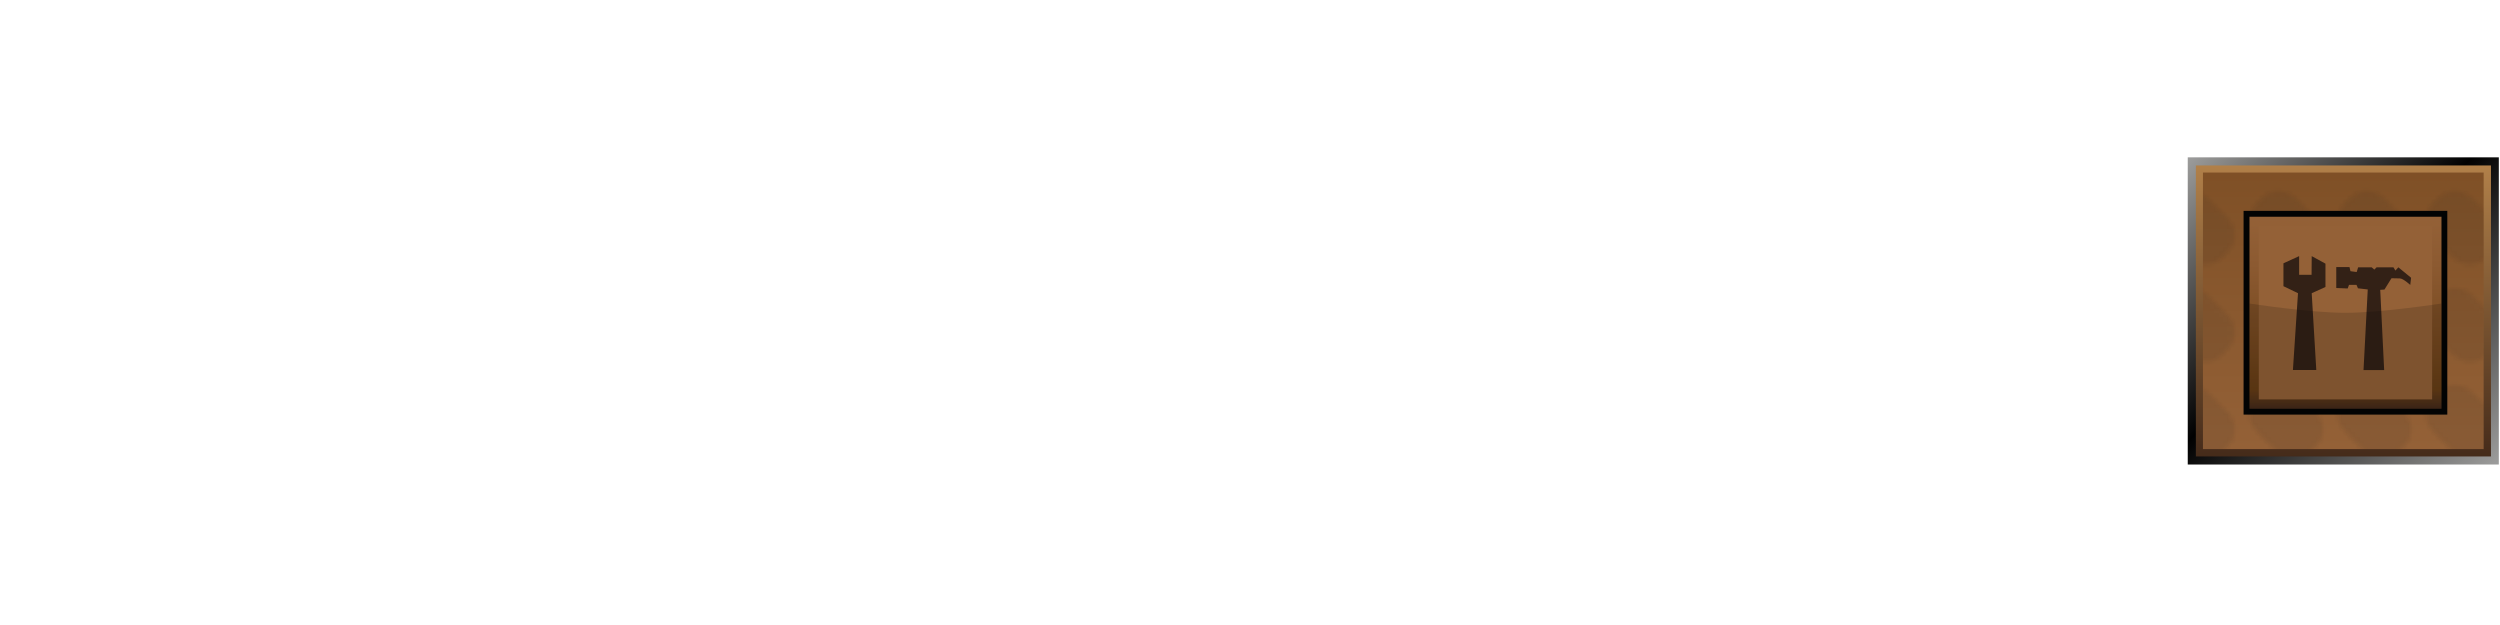 <?xml version="1.0" encoding="UTF-8"?><svg id="Layer" xmlns="http://www.w3.org/2000/svg" xmlns:xlink="http://www.w3.org/1999/xlink" viewBox="0 0 566.93 141.73"><defs><style>.cls-1{fill:url(#linear-gradient-2);}.cls-2{opacity:.15;}.cls-2,.cls-3{fill:#020303;}.cls-2,.cls-4{isolation:isolate;}.cls-5{fill:#332116;}.cls-6{fill:#fff;opacity:0;}.cls-7{fill:#946137;}.cls-8{fill:#1f1f1d;}.cls-4{fill:url(#Nowy_wzorek);opacity:.1;}.cls-9{fill:none;}.cls-10{fill:url(#linear-gradient-3);}.cls-11{fill:url(#linear-gradient);}.cls-12{fill:url(#linear-gradient-4);}</style><linearGradient id="linear-gradient" x1="566.44" y1="20.7" x2="496.34" y2="90.8" gradientTransform="translate(0 126.27) scale(1 -1)" gradientUnits="userSpaceOnUse"><stop offset="0" stop-color="#9d9d9c"/><stop offset=".54" stop-color="#010101"/><stop offset="1" stop-color="#9d9d9c"/></linearGradient><linearGradient id="linear-gradient-2" x1="531.42" y1="22.76" x2="531.42" y2="88.75" gradientTransform="translate(0 126.27) scale(1 -1)" gradientUnits="userSpaceOnUse"><stop offset="0" stop-color="#452b1a"/><stop offset="1" stop-color="#b18049"/></linearGradient><linearGradient id="linear-gradient-3" x1="531.39" y1="24.42" x2="531.39" y2="87.14" gradientTransform="translate(0 126.27) scale(1 -1)" gradientUnits="userSpaceOnUse"><stop offset="0" stop-color="#946137"/><stop offset="1" stop-color="#7f5026"/></linearGradient><pattern id="Nowy_wzorek" x="0" y="0" width="19.7" height="21.7" patternTransform="translate(8.6 -16239.44) scale(1 -1)" patternUnits="userSpaceOnUse" viewBox="0 0 19.7 21.7"><g><rect class="cls-9" width="19.7" height="21.7"/><g><rect class="cls-9" width="19.7" height="21.7"/><g><rect class="cls-9" width="19.7" height="21.7"/><g><rect class="cls-9" width="19.7" height="21.7"/><path class="cls-8" d="M16.6,13c2.1-2.1,2.1-5.6,0-7.7l-1.2-1.2c-2.1-2.1-5.6-2.1-7.8,0L3.1,8.7c-2.1,2.1-2.1,5.6,0,7.7l1.2,1.2c2.1,2.1,5.6,2.1,7.7,0l4.6-4.6Z"/></g></g></g></g></pattern><linearGradient id="linear-gradient-4" x1="-307.82" y1="1092.7" x2="-277.04" y2="1061.92" gradientTransform="translate(-23.11 -897.62) rotate(-45)" gradientUnits="userSpaceOnUse"><stop offset="0" stop-color="#452b1a"/><stop offset=".05" stop-color="#583519"/><stop offset=".1" stop-color="#683e15"/><stop offset=".32" stop-color="#76481e"/><stop offset=".75" stop-color="#8c5a31"/><stop offset="1" stop-color="#946137"/></linearGradient></defs><rect class="cls-6" width="566.93" height="141.73"/><g id="prodBg"><rect id="external-border" class="cls-11" x="496.12" y="35.68" width="70.54" height="69.66"/><rect id="internal-border" class="cls-1" x="497.96" y="37.52" width="66.92" height="65.99"/><rect id="bg" class="cls-10" x="499.57" y="39.13" width="63.65" height="62.71"/><rect id="bgPattern" class="cls-4" x="499.57" y="39.13" width="63.65" height="62.71"/></g><g id="steel"><rect class="cls-3" x="508.78" y="47.82" width="46.2" height="46.2"/><rect class="cls-12" x="510.12" y="49.15" width="43.54" height="43.54"/><rect class="cls-7" x="512.23" y="51.26" width="39.31" height="39.31"/><g><path class="cls-5" d="M535.98,83.91l.96-18.27-2.22-.26-.33-.78h-1.7l-.3,.82-2.59-.11v-4.74h3l.22,.93,1.41,.19,.33-1.07h3.08l.59,.52,.52-.52h3.82l.44,.74,.67-.74,2.89,2.37-.19,1.63s-1.59-1.48-2.37-1.48-1.89-.04-1.89-.04l-1.59,2.56-.96,.07,.89,18.19h-4.67Z"/><polygon class="cls-5" points="527.35 59.79 524.23 58.08 524.2 62.31 521.38 62.31 521.38 58.08 517.82 59.71 517.82 64.9 521.12 66.49 519.97 83.91 525.27 83.91 524.23 66.49 527.35 65.08 527.35 59.79"/></g><path id="darker" class="cls-2" d="M553.65,92.69h-43.54v-23.86s13.71,2.11,21.75,2.11,21.79-2.11,21.79-2.11v23.86Z"/></g></svg>